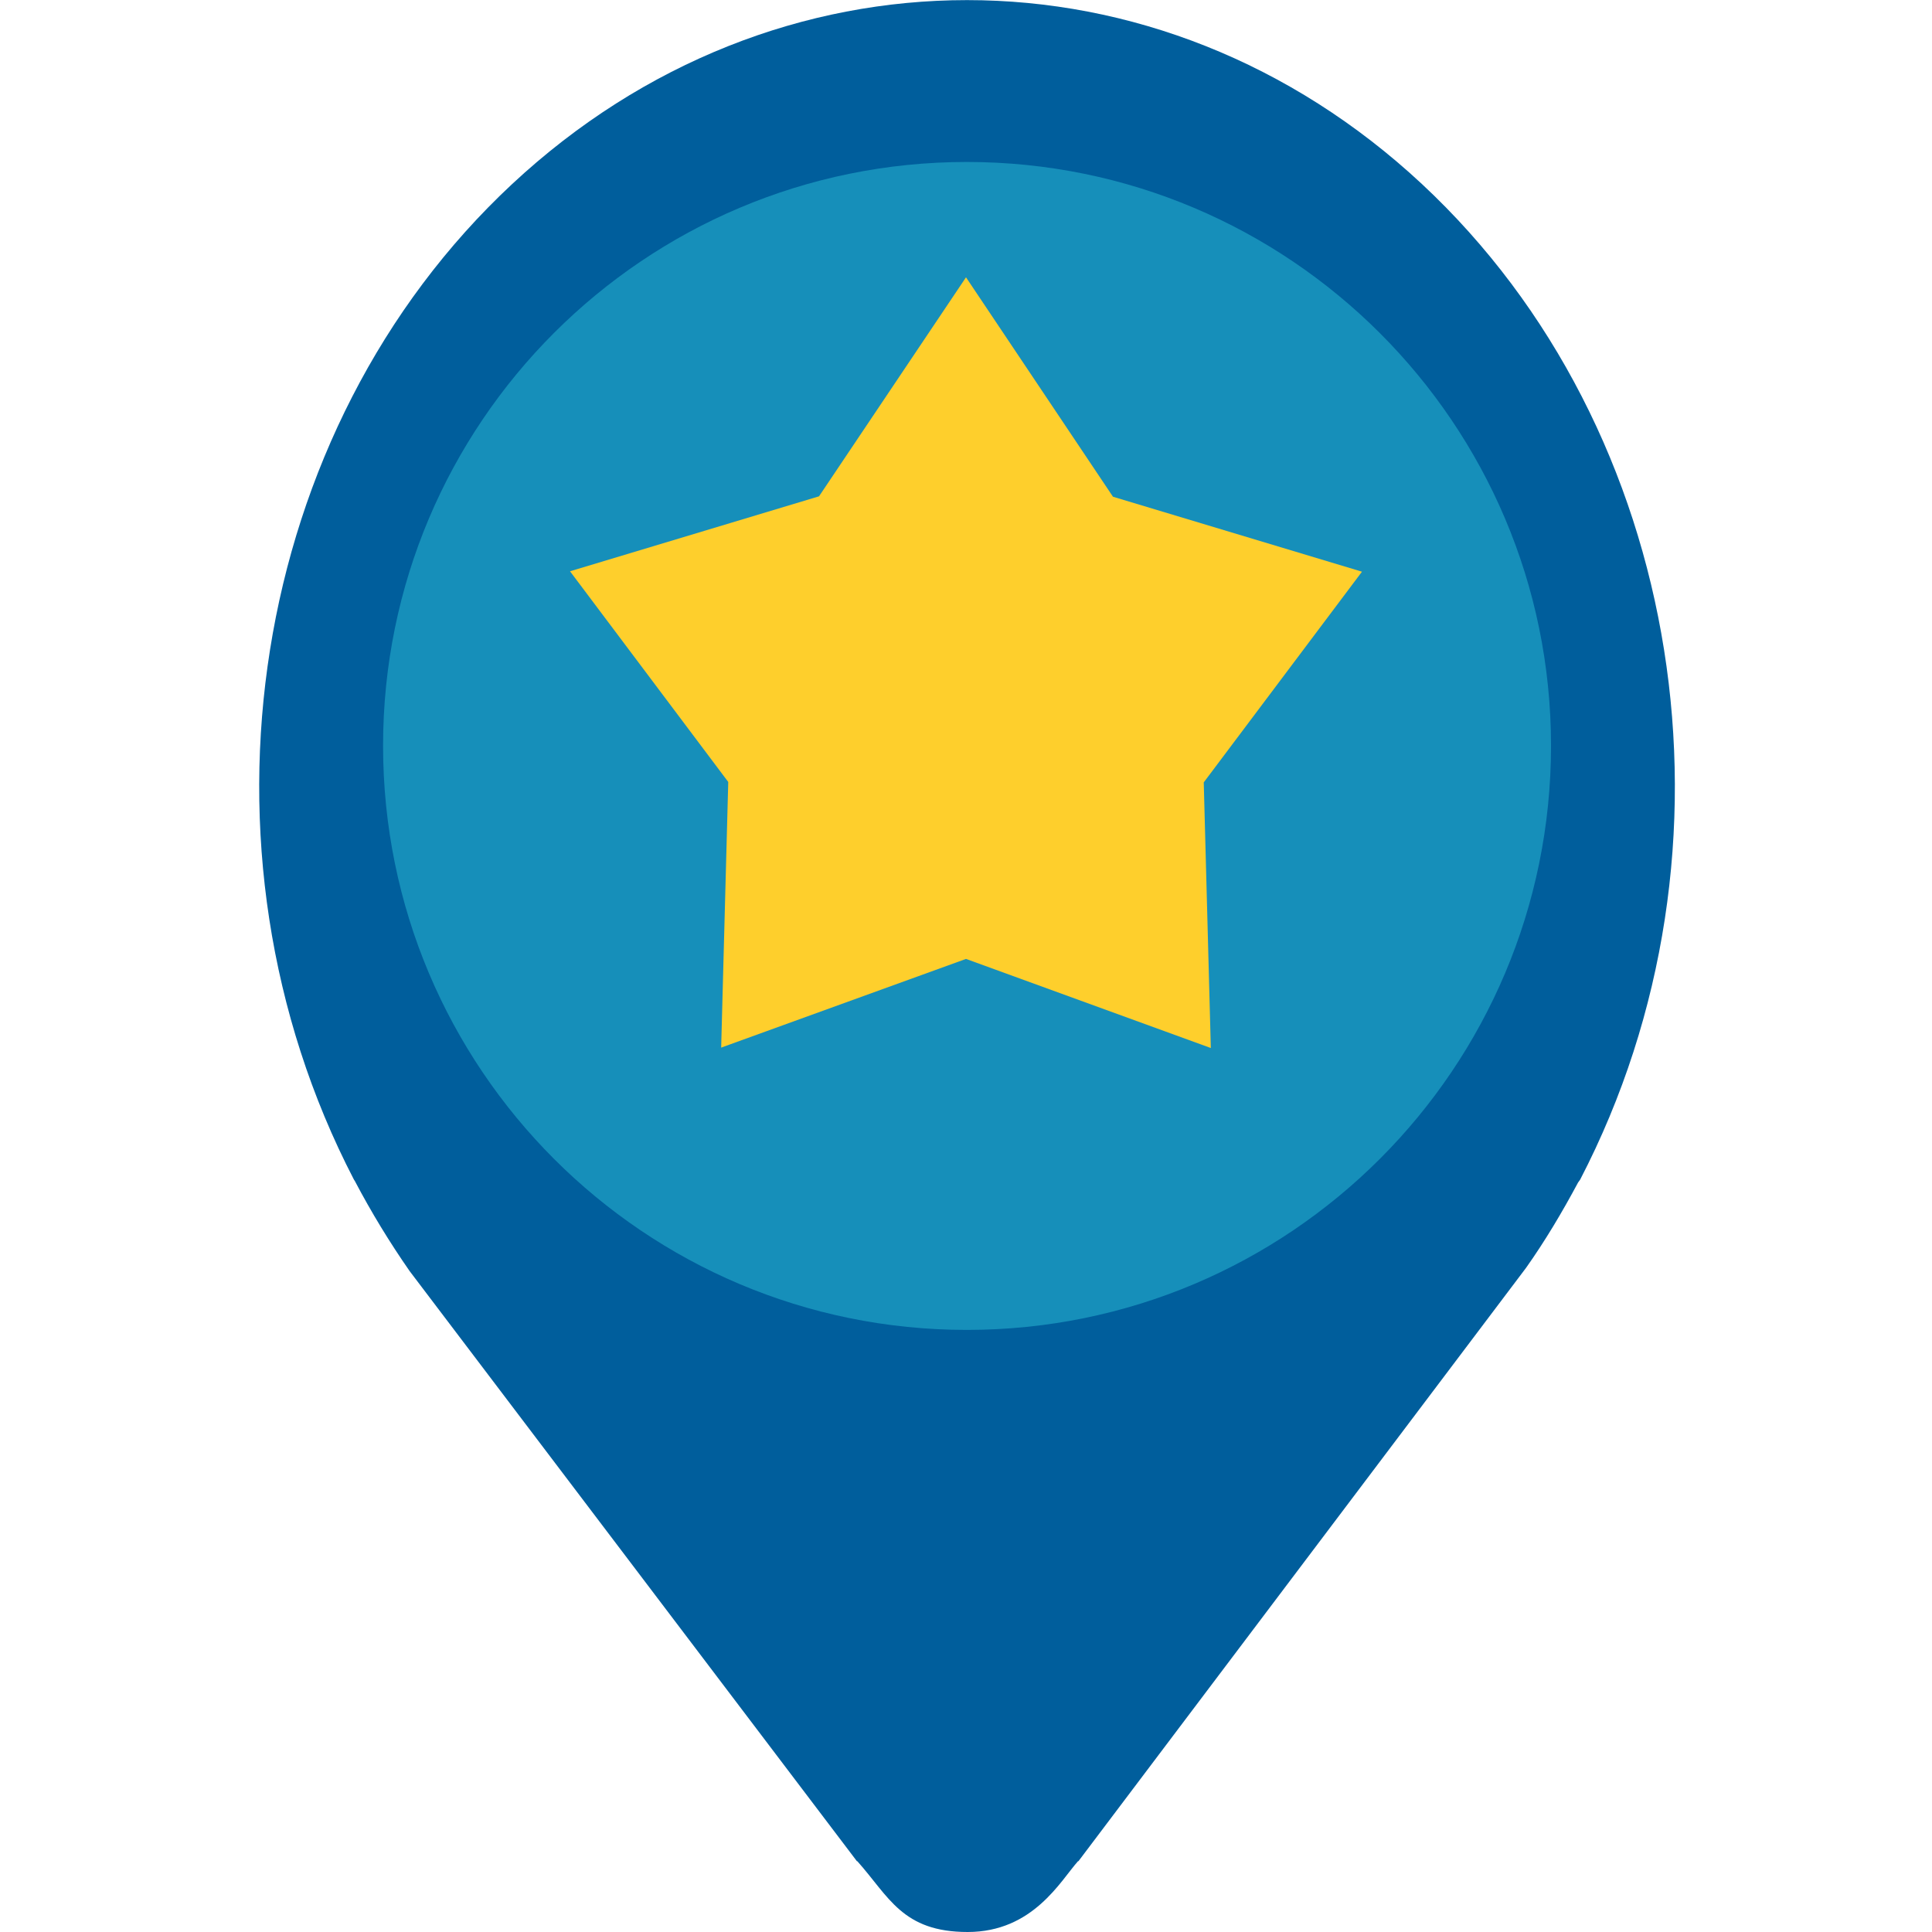 <?xml version="1.0" encoding="utf-8"?>
<!-- Generator: Adobe Illustrator 23.0.2, SVG Export Plug-In . SVG Version: 6.00 Build 0)  -->
<svg version="1.1" id="Layer_1" xmlns="http://www.w3.org/2000/svg" xmlns:xlink="http://www.w3.org/1999/xlink" x="0px" y="0px"
	 viewBox="0 0 464 464" style="enable-background:new 0 0 464 464;" xml:space="preserve">
<style type="text/css">
	.st0{fill:#005E9C;}
	.st1{fill:#168FBA;}
	.st2{fill:#FECF2C;}
</style>
<path class="st0" d="M379.5,283.3L379.5,283.3c41.2-79.4,25.2-180.2-38-239.1c-63.2-58.9-155.3-58.9-218.5,0
	C59.8,103.1,43.8,203.9,85,283.3l0.2,0.3c4,7.6,8.4,14.8,13.2,21.7L205.8,447h0.1c7.6,8.5,10.8,17,26.5,17s22.3-12.3,26.5-17h0.1
	l107.5-142.5c4.6-6.5,8.7-13.4,12.5-20.5L379.5,283.3z"/>
<path class="st1" d="M372.5,179.1c0,77.5-62.8,140.3-140.3,140.3S92,256.6,92,179.1S154.8,38.9,232.2,38.9S372.5,101.7,372.5,179.1z
	"/>
<path class="st2" d="M232,230.3l58.8,21.4l-1.7-63.8l38-50.6l-59.8-18L232,66.6l-35.3,52.6l-59.8,18l38,50.6l-1.7,63.8L232,230.3z"
	/>
</svg>
